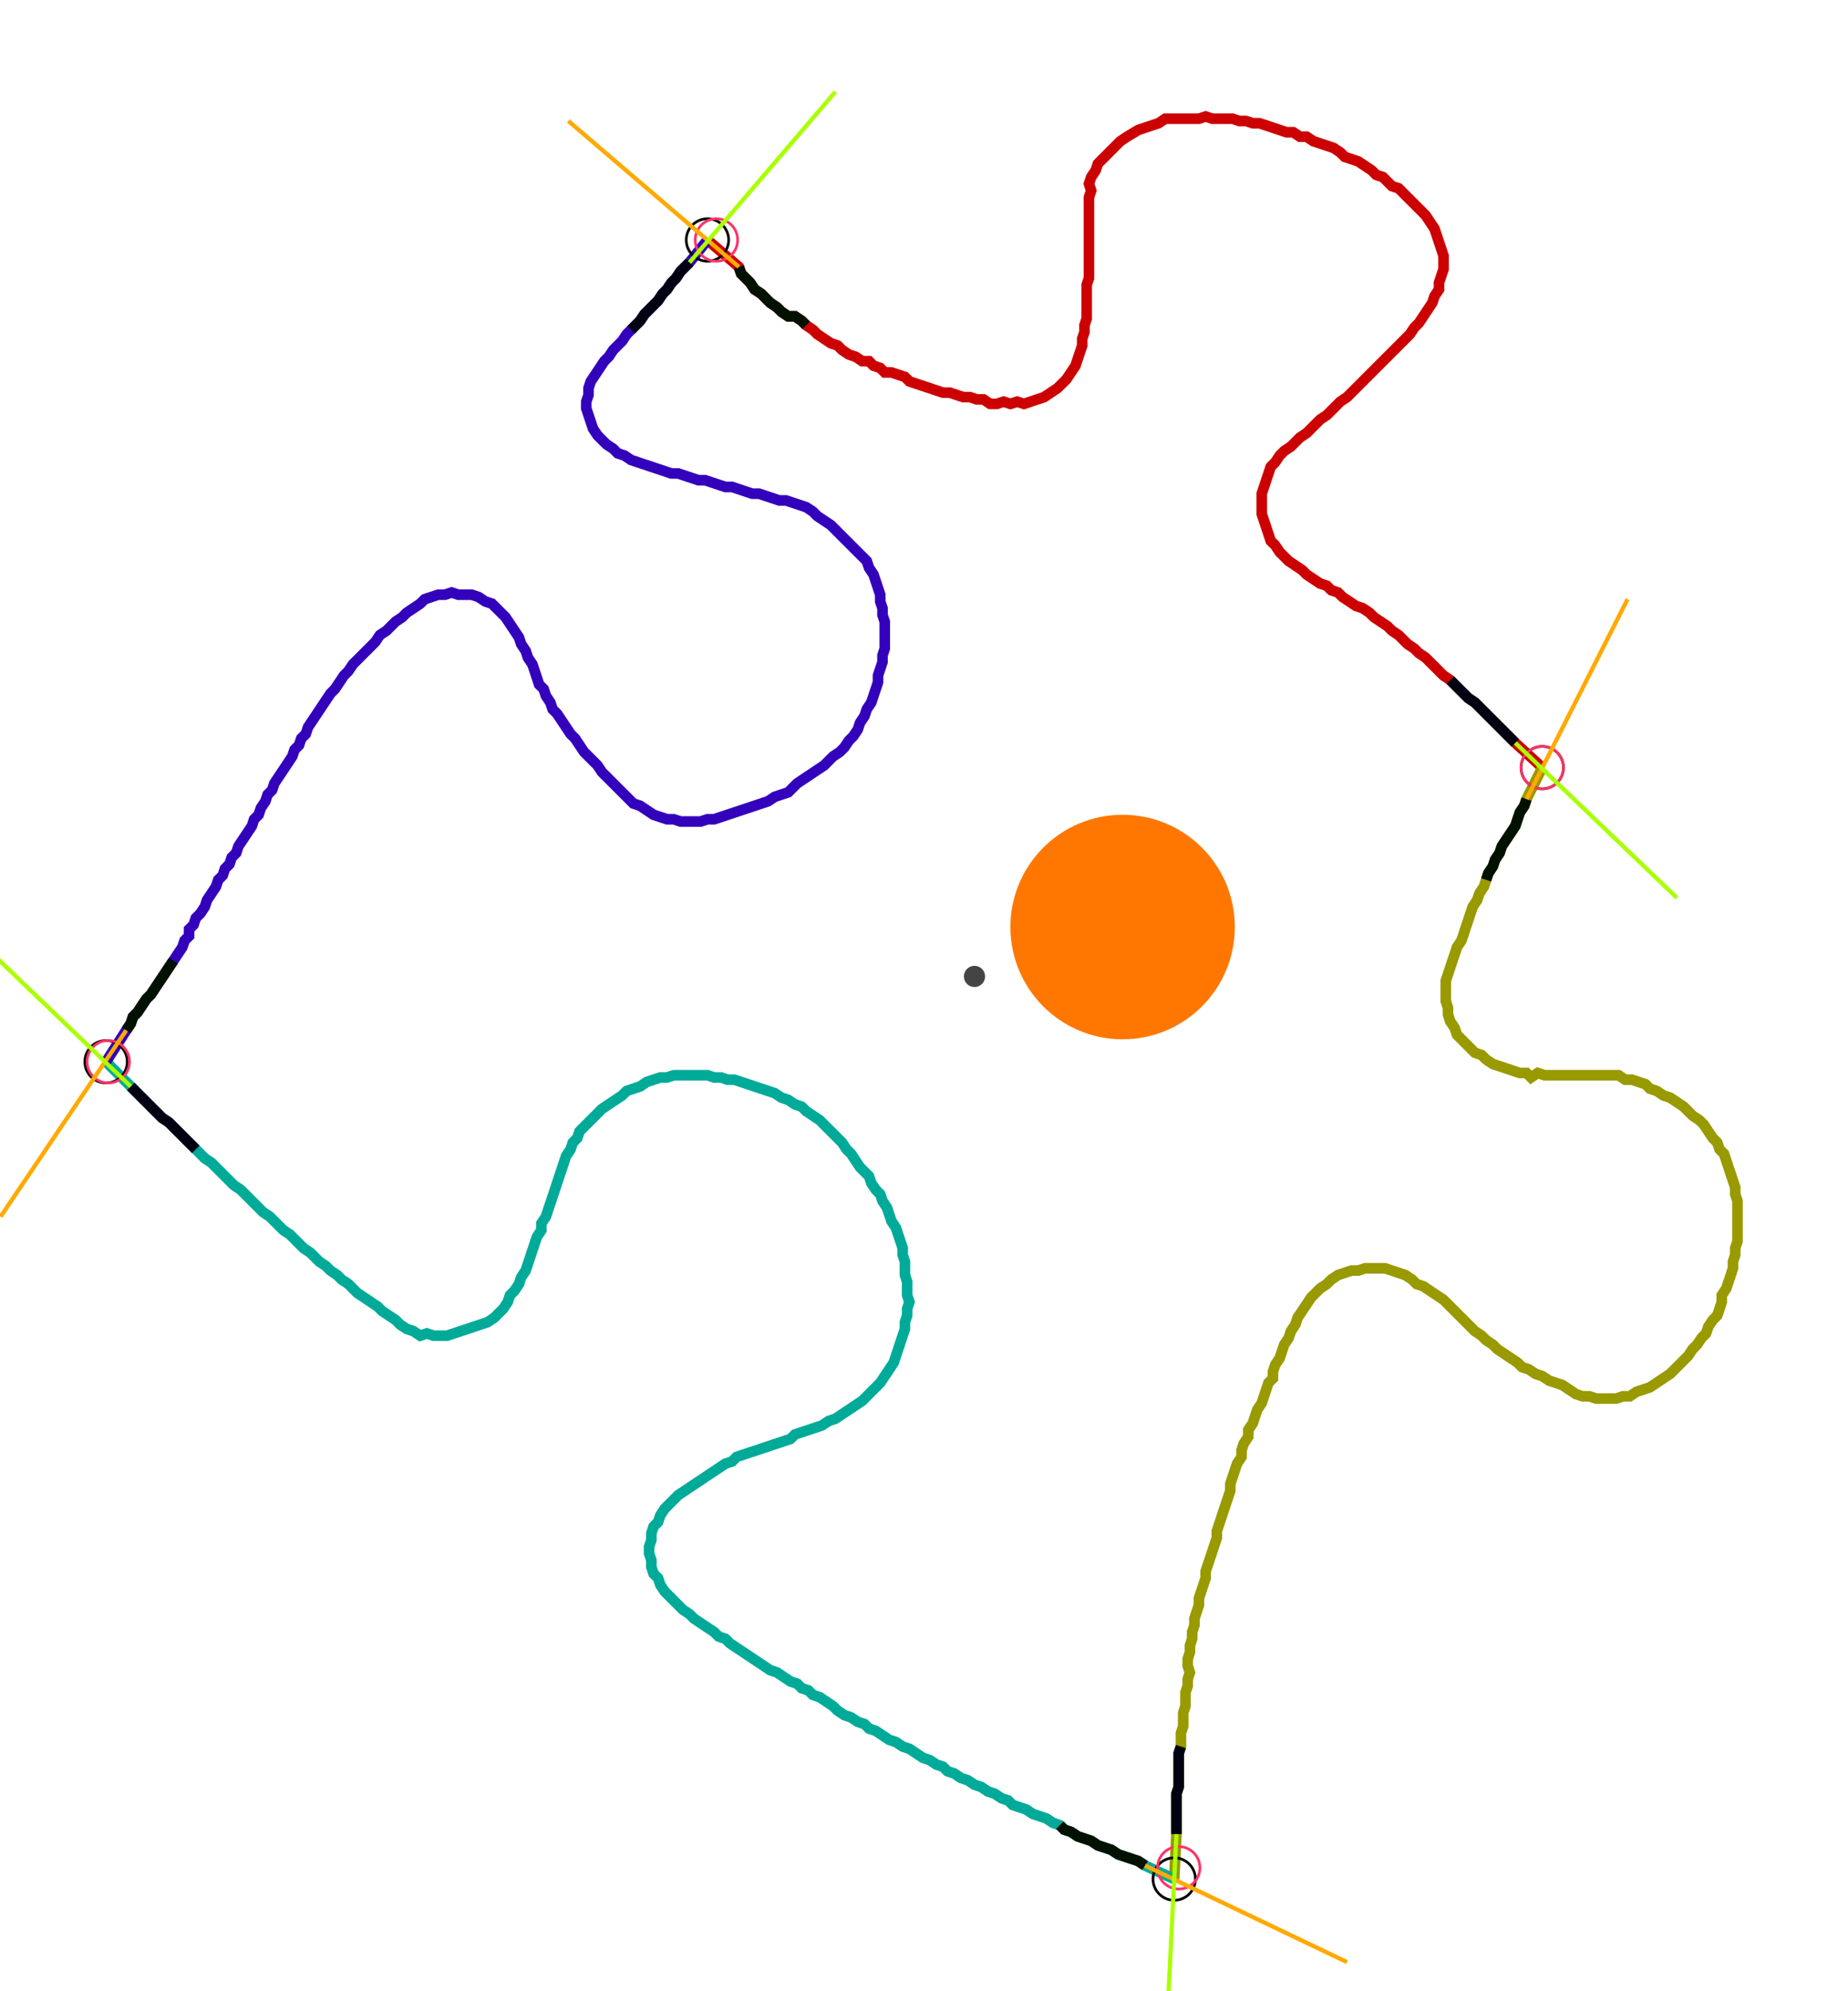 <?xml version="1.0" encoding="UTF-8" standalone="no"?><svg width="462.857" height="498.413" viewBox="-10 -10 174.286 186.138" xmlns="http://www.w3.org/2000/svg" xmlns:xlink="http://www.w3.org/1999/xlink"><polyline points="56.72,11.852 59.683,14.392 59.894,15.026 60.317,15.45 60.741,15.873 61.164,16.508 61.799,16.931 62.222,17.354 62.646,17.778 63.28,18.201 63.704,18.624 64.339,19.048 64.974,19.048 65.608,19.471 66.032,19.894 66.667,20.317 67.09,20.741 67.725,21.164 68.36,21.587 68.995,21.799 69.418,22.222 70.053,22.646 70.688,22.857 71.323,23.28 71.958,23.28 72.381,23.704 73.016,23.915 73.439,24.339 74.074,24.339 74.709,24.55 75.344,24.762 75.767,25.185 76.402,25.397 77.037,25.608 77.672,25.82 78.307,26.032 78.942,26.243 79.577,26.243 80.212,26.455 80.847,26.667 81.481,26.667 82.116,26.878 82.751,26.878 83.386,27.302 84.021,27.302 84.656,27.09 85.291,27.302 85.926,27.09 86.561,27.302 87.196,27.09 87.831,26.878 88.466,26.667 89.101,26.243 89.735,25.82 90.159,25.397 90.582,24.974 91.005,24.339 91.429,23.704 91.64,23.069 91.852,22.434 92.063,21.799 92.063,21.164 92.275,20.529 92.275,19.894 92.487,19.259 92.487,18.624 92.487,17.989 92.487,17.354 92.487,16.72 92.487,16.085 92.698,15.45 92.698,14.815 92.698,14.18 92.698,13.545 92.698,12.91 92.698,12.275 92.698,11.64 92.698,11.005 92.698,10.37 92.698,9.735 92.698,9.101 92.698,8.466 92.698,7.831 92.91,7.196 92.698,6.561 92.91,5.926 93.333,5.291 93.545,4.656 93.968,4.233 94.392,3.81 94.815,3.386 95.238,2.963 95.661,2.54 96.296,2.116 97.354,1.481 97.989,1.27 98.624,1.058 99.259,0.847 99.894,0.423 100.529,0.423 101.164,0.423 101.799,0.423 102.434,0.423 103.069,0.423 103.704,0.212 104.339,0.423 104.974,0.423 105.608,0.423 106.243,0.423 106.878,0.635 107.513,0.635 108.148,0.847 108.783,0.847 109.418,1.058 110.053,1.27 110.688,1.481 111.323,1.693 111.958,1.693 112.593,2.116 113.228,2.116 113.862,2.54 114.497,2.751 115.132,2.963 115.767,3.175 116.402,3.598 116.825,4.021 117.46,4.233 118.095,4.444 118.73,4.868 119.365,5.291 119.788,5.714 120.423,5.926 120.847,6.349 121.27,6.772 121.905,6.984 122.328,7.407 122.751,7.831 123.175,8.254 123.598,8.677 124.021,9.101 124.444,9.524 124.868,10.159 125.291,10.794 125.503,11.429 125.714,12.063 125.926,12.698 126.138,13.333 126.138,13.968 126.138,14.603 125.926,15.238 125.714,15.873 125.714,16.508 125.291,17.143 125.079,17.778 124.656,18.413 124.233,19.048 123.81,19.683 123.386,20.106 122.963,20.741 122.54,21.164 122.116,21.587 121.693,22.011 121.27,22.434 120.847,22.857 120.423,23.28 120,23.704 119.577,24.127 119.153,24.55 118.73,24.974 118.307,25.397 117.884,25.82 117.46,26.243 117.037,26.667 116.402,27.09 115.979,27.513 115.556,27.937 115.132,28.36 114.497,28.783 114.074,29.206 113.651,29.63 113.228,30.053 112.593,30.476 112.169,30.899 111.746,31.323 111.111,31.746 110.688,32.169 110.265,32.804 109.841,33.228 109.63,33.862 109.418,34.497 109.206,35.132 108.995,35.767 108.995,36.402 108.995,37.037 108.995,37.672 109.206,38.307 109.418,38.942 109.63,39.577 109.841,40.212 110.265,40.635 110.688,41.27 111.111,41.693 111.534,42.116 112.169,42.54 112.804,42.963 113.228,43.386 113.862,43.81 114.497,44.233 115.132,44.444 115.556,44.868 116.19,45.079 116.614,45.503 117.249,45.926 117.884,46.349 118.519,46.561 119.153,46.984 119.577,47.407 120.212,47.831 120.847,48.254 121.27,48.677 121.905,49.101 122.328,49.524 122.751,49.947 123.386,50.37 123.81,50.794 124.444,51.217 124.868,51.64 125.291,52.063 125.714,52.487 126.138,52.91 126.772,53.333 127.196,53.757 127.619,54.18 128.042,54.603 128.466,55.026 129.101,55.45 129.524,55.873 129.947,56.296 130.37,56.72 130.794,57.143 131.217,57.566 131.64,57.989 132.063,58.413 132.487,58.836 132.91,59.259 135.45,61.587" style="fill:none; stroke:#cc0000; stroke-width:1.0"  /><polyline points="135.45,61.587 133.968,64.55 133.757,65.185 133.333,65.82 133.122,66.455 132.91,67.09 132.487,67.725 132.063,68.36 131.64,68.995 131.429,69.63 131.005,70.265 130.794,70.899 130.37,71.534 130.159,72.169 129.947,72.804 129.524,73.439 129.312,74.074 128.889,74.709 128.677,75.344 128.466,75.979 128.254,76.614 128.042,77.249 127.831,77.884 127.407,78.519 127.196,79.153 126.984,79.788 126.772,80.423 126.561,81.058 126.349,81.693 126.349,82.328 126.349,82.963 126.349,83.598 126.561,84.233 126.561,84.868 126.772,85.503 127.196,86.138 127.407,86.772 127.831,87.196 128.254,87.619 128.677,88.042 129.101,88.466 129.735,88.677 130.159,89.101 130.794,89.524 131.429,89.735 132.063,89.947 132.698,90.159 133.333,90.37 133.968,90.37 134.392,90.794 135.026,90.37 135.661,90.582 136.296,90.582 136.931,90.582 137.566,90.582 138.201,90.582 138.836,90.582 139.471,90.582 140.106,90.582 140.741,90.582 141.376,90.582 142.011,90.582 142.646,90.582 143.28,91.005 143.915,91.005 144.55,91.217 145.185,91.429 145.608,91.852 146.243,92.063 146.878,92.487 147.513,92.698 148.148,93.122 148.783,93.545 149.206,93.968 149.63,94.392 150.265,94.815 150.688,95.238 151.111,95.873 151.534,96.508 151.958,96.931 152.169,97.566 152.593,97.989 152.804,98.624 153.016,99.259 153.228,99.894 153.439,100.529 153.651,101.164 153.651,101.799 153.862,102.434 153.862,103.069 153.862,103.704 153.862,104.339 153.862,104.974 153.862,105.608 153.862,106.243 153.651,106.878 153.651,107.513 153.439,108.148 153.439,108.783 153.228,109.418 153.016,110.053 152.804,110.688 152.381,111.323 152.381,111.958 152.169,112.593 151.958,113.228 151.534,113.651 151.111,114.286 150.899,114.921 150.476,115.344 150.053,115.979 149.63,116.402 149.206,117.037 148.783,117.46 148.36,117.884 147.937,118.307 147.513,118.73 146.878,119.153 146.243,119.577 145.608,120 144.974,120.212 144.339,120.423 143.704,120.847 143.069,120.847 142.434,121.058 141.799,121.058 141.164,121.058 140.529,121.058 139.894,120.847 139.259,120.847 138.624,120.635 137.989,120.212 137.354,119.788 136.72,119.577 136.085,119.365 135.45,118.942 134.815,118.73 134.18,118.307 133.545,118.095 133.122,117.672 132.487,117.249 131.852,116.825 131.217,116.402 130.794,115.979 130.159,115.556 129.735,115.132 129.101,114.709 128.677,114.286 128.254,113.862 127.831,113.439 127.407,113.016 126.984,112.593 126.561,112.169 126.138,111.746 125.503,111.323 124.868,110.899 124.233,110.476 123.598,110.265 123.175,109.841 122.54,109.418 121.905,109.206 121.27,108.995 120.635,108.783 120,108.783 119.365,108.783 118.73,108.783 118.095,108.995 117.46,108.995 116.825,109.206 116.19,109.418 115.556,109.841 115.132,110.265 114.497,110.688 114.074,111.111 113.651,111.534 113.228,112.169 112.804,112.804 112.381,113.439 112.169,114.074 111.746,114.709 111.534,115.344 111.111,115.979 110.899,116.614 110.688,117.249 110.265,117.884 110.053,118.519 110.053,119.153 109.63,119.577 109.418,120.212 109.206,120.847 108.995,121.481 108.571,122.116 108.36,122.751 108.148,123.386 107.725,124.021 107.725,124.656 107.302,125.291 107.09,125.926 107.09,126.561 106.667,127.196 106.455,127.831 106.243,128.466 106.032,129.101 106.032,129.735 105.82,130.37 105.608,131.005 105.397,131.64 105.185,132.275 104.974,132.91 104.762,133.545 104.762,134.18 104.55,134.815 104.339,135.45 104.127,136.085 103.915,136.72 103.704,137.354 103.704,137.989 103.492,138.624 103.28,139.259 103.069,139.894 103.069,140.529 102.857,141.164 102.646,141.799 102.646,142.434 102.434,143.069 102.434,143.704 102.222,144.339 102.222,144.974 102.011,145.608 102.011,146.243 102.222,146.878 102.011,147.513 102.011,148.148 101.799,148.783 101.799,149.418 101.799,150.053 101.587,150.688 101.587,151.323 101.587,151.958 101.376,152.593 101.376,153.228 101.376,153.862 101.164,154.497 101.164,155.132 101.164,155.767 101.164,156.402 101.164,157.037 101.164,157.672 100.952,158.307 100.952,158.942 100.952,159.577 100.952,160.212 100.952,160.847 100.952,161.481 100.952,162.116 100.741,166.349" style="fill:none; stroke:#999900; stroke-width:1.0"  /><polyline points="100.741,166.349 97.989,165.079 97.354,164.656 96.72,164.444 96.085,164.233 95.45,164.021 94.815,163.598 94.18,163.386 93.545,163.175 92.91,162.751 92.275,162.54 91.64,162.328 91.005,161.905 90.37,161.693 89.947,161.27 89.312,161.058 88.677,160.635 88.042,160.423 87.407,160.212 86.772,159.788 86.138,159.577 85.503,159.365 85.079,158.942 84.444,158.73 83.81,158.307 83.175,158.095 82.54,157.672 81.905,157.46 81.27,157.037 80.635,156.825 80.0,156.402 79.365,156.19 78.942,155.767 78.307,155.556 77.672,155.132 77.037,154.921 76.402,154.497 75.767,154.074 75.132,153.862 74.497,153.439 73.862,153.228 73.228,152.804 72.593,152.381 71.958,152.169 71.534,151.746 70.899,151.534 70.265,151.111 69.63,150.899 68.995,150.476 68.571,150.053 67.937,149.63 67.302,149.206 66.667,148.995 66.243,148.571 65.608,148.36 65.185,147.937 64.55,147.725 63.915,147.302 63.28,146.878 62.646,146.667 62.011,146.243 61.376,145.82 60.741,145.397 60.106,144.974 59.471,144.55 58.836,144.127 58.413,143.704 57.778,143.492 57.354,143.069 56.72,142.646 56.085,142.222 55.45,141.799 55.026,141.376 54.392,140.952 53.968,140.529 53.545,140.106 53.122,139.683 52.698,139.259 52.275,138.624 52.063,137.989 51.64,137.566 51.429,136.931 51.429,136.296 51.217,135.661 51.217,135.026 51.429,134.392 51.429,133.757 51.64,133.122 52.063,132.698 52.275,132.063 52.698,131.429 53.122,131.005 53.545,130.582 53.968,130.159 54.603,129.735 55.238,129.312 55.873,128.889 56.508,128.466 57.143,128.042 57.778,127.619 58.413,127.196 59.048,126.984 59.471,126.561 60.106,126.349 60.741,126.138 61.376,125.926 62.011,125.714 62.646,125.503 63.28,125.291 63.915,125.079 64.55,124.868 64.974,124.444 65.608,124.233 66.243,124.021 66.878,123.81 67.513,123.598 68.148,123.175 68.783,122.963 69.418,122.54 70.053,122.116 70.688,121.693 71.323,121.27 71.746,120.847 72.169,120.423 72.593,120 73.016,119.577 73.439,118.942 73.862,118.307 74.286,117.672 74.497,117.037 74.709,116.402 74.921,115.767 75.132,115.132 75.344,114.497 75.344,113.862 75.556,113.228 75.556,112.593 75.767,111.958 75.556,111.323 75.556,110.688 75.556,110.053 75.344,109.418 75.344,108.783 75.344,108.148 75.132,107.513 75.132,106.878 74.921,106.243 74.709,105.608 74.497,104.974 74.074,104.339 73.862,103.704 73.651,103.069 73.228,102.434 73.016,101.799 72.593,101.376 72.169,100.741 71.958,100.106 71.534,99.683 71.111,99.259 70.688,98.624 70.265,97.989 69.841,97.566 69.418,96.931 68.995,96.508 68.571,96.085 68.148,95.661 67.725,95.238 67.302,94.815 66.667,94.392 66.032,93.968 65.608,93.545 64.974,93.333 64.339,92.91 63.704,92.698 63.069,92.275 62.434,92.063 61.799,91.852 61.164,91.64 60.529,91.429 59.894,91.217 59.259,91.005 58.624,91.005 57.989,90.794 57.354,90.794 56.72,90.582 56.085,90.582 55.45,90.582 54.815,90.582 54.18,90.582 53.545,90.582 52.91,90.794 52.275,90.794 51.64,91.005 51.005,91.217 50.37,91.64 49.735,91.852 49.101,92.063 48.677,92.487 48.042,92.91 47.407,93.333 46.772,93.757 46.349,94.18 45.926,94.603 45.503,95.026 45.079,95.45 44.656,95.873 44.444,96.508 44.021,96.931 43.81,97.566 43.386,98.201 43.175,98.836 42.963,99.471 42.751,100.106 42.54,100.741 42.328,101.376 42.116,102.011 41.905,102.646 41.693,103.28 41.481,103.915 41.058,104.55 41.058,105.185 40.635,105.82 40.423,106.455 40.212,107.09 40.0,107.725 39.788,108.36 39.577,108.995 39.153,109.63 38.942,110.265 38.519,110.899 38.095,111.323 37.884,111.958 37.46,112.593 37.037,113.016 36.614,113.439 35.979,113.862 35.344,114.074 34.709,114.286 34.074,114.497 33.439,114.709 32.804,114.921 32.169,115.132 31.534,115.132 30.899,115.132 30.265,114.921 29.63,115.132 28.995,114.709 28.36,114.497 27.725,114.074 27.302,113.651 26.667,113.228 26.032,112.804 25.608,112.381 24.974,111.958 24.339,111.534 23.704,111.111 23.28,110.688 22.857,110.265 22.222,109.841 21.799,109.418 21.164,108.995 20.741,108.571 20.106,108.148 19.683,107.725 19.259,107.302 18.624,106.878 18.201,106.455 17.778,106.032 17.354,105.608 16.72,105.185 16.296,104.762 15.873,104.339 15.45,103.915 14.815,103.492 14.392,103.069 13.968,102.646 13.545,102.222 13.122,101.799 12.698,101.376 12.063,100.952 11.64,100.529 11.217,100.106 10.794,99.683 10.37,99.259 9.947,98.836 9.312,98.413 8.889,97.989 8.466,97.566 8.042,97.143 7.619,96.72 7.196,96.296 6.772,95.873 6.349,95.45 5.926,95.026 5.291,94.603 4.868,94.18 4.444,93.757 4.021,93.333 3.598,92.91 3.175,92.487 2.751,92.063 2.328,91.64 0.0,89.312" style="fill:none; stroke:#00aa99; stroke-width:1.0"  /><polyline points="0.0,89.312 1.905,86.349 2.328,85.714 2.54,85.079 2.963,84.656 3.386,84.021 3.81,83.386 4.233,82.963 4.656,82.328 5.079,81.693 5.503,81.058 5.926,80.423 6.349,79.788 6.772,79.153 7.196,78.519 7.407,77.884 7.831,77.46 7.831,76.825 8.254,76.402 8.466,75.767 8.889,75.344 9.312,74.709 9.524,74.074 9.947,73.439 10.37,72.804 10.582,72.169 11.005,71.746 11.217,71.111 11.64,70.688 11.852,70.053 12.275,69.63 12.487,68.995 12.91,68.36 13.333,67.725 13.757,67.09 13.968,66.455 14.392,66.032 14.603,65.397 15.026,64.762 15.238,64.127 15.661,63.704 15.873,63.069 16.296,62.434 16.72,61.799 17.143,61.164 17.566,60.529 17.778,59.894 18.201,59.471 18.413,58.836 18.836,58.413 19.048,57.778 19.471,57.143 19.894,56.508 20.317,55.873 20.741,55.238 21.164,54.603 21.587,54.18 22.011,53.545 22.434,52.91 22.857,52.487 23.28,51.852 23.704,51.429 24.127,51.005 24.55,50.582 24.974,50.159 25.397,49.735 25.82,49.101 26.455,48.677 26.878,48.254 27.302,47.831 27.937,47.407 28.36,46.984 28.995,46.561 29.63,46.138 30.053,45.714 30.688,45.503 31.323,45.291 31.958,45.291 32.593,45.079 33.228,45.291 33.862,45.291 34.497,45.291 35.132,45.503 35.767,45.926 36.402,46.138 36.825,46.561 37.249,46.984 37.672,47.407 38.095,48.042 38.519,48.677 38.942,49.312 39.153,49.947 39.577,50.582 39.788,51.217 40.212,51.852 40.423,52.487 40.635,53.122 40.847,53.757 41.27,54.18 41.481,54.815 41.905,55.45 42.116,56.085 42.54,56.508 42.963,57.143 43.386,57.778 43.81,58.413 44.233,58.836 44.656,59.471 45.079,60.106 45.503,60.529 45.926,60.952 46.349,61.376 46.772,62.011 47.196,62.434 47.619,62.857 48.042,63.28 48.466,63.704 48.889,64.127 49.312,64.55 49.735,64.974 50.37,65.185 51.005,65.608 51.64,66.032 52.275,66.243 52.91,66.455 53.545,66.455 54.18,66.667 54.815,66.667 55.45,66.667 56.085,66.667 56.72,66.455 57.354,66.455 57.989,66.243 58.624,66.032 59.259,65.82 59.894,65.608 60.529,65.397 61.164,65.185 61.799,64.974 62.434,64.762 63.069,64.339 63.704,64.127 64.339,63.915 64.762,63.492 65.185,63.069 65.82,62.646 66.455,62.222 67.09,61.799 67.725,61.376 68.148,60.952 68.571,60.529 69.206,60.106 69.63,59.683 70.053,59.048 70.476,58.624 70.899,57.989 71.111,57.354 71.534,56.72 71.746,56.085 72.169,55.45 72.381,54.815 72.593,54.18 72.804,53.545 72.804,52.91 73.016,52.275 73.228,51.64 73.228,51.005 73.439,50.37 73.439,49.735 73.439,49.101 73.439,48.466 73.439,47.831 73.228,47.196 73.228,46.561 73.016,45.926 73.016,45.291 72.804,44.656 72.593,44.021 72.381,43.386 71.958,42.751 71.746,42.116 71.323,41.693 70.899,41.27 70.476,40.847 70.053,40.423 69.63,40.0 69.206,39.577 68.783,39.153 68.36,38.73 67.725,38.307 67.09,37.884 66.667,37.46 66.032,37.037 65.397,36.825 64.762,36.614 64.127,36.402 63.492,36.402 62.857,36.19 62.222,35.979 61.587,35.767 60.952,35.767 60.317,35.556 59.683,35.344 59.048,35.132 58.413,35.132 57.778,34.921 57.143,34.709 56.508,34.497 55.873,34.497 55.238,34.286 54.603,34.074 53.968,33.862 53.333,33.862 52.698,33.651 52.063,33.439 51.429,33.228 50.794,33.016 50.159,32.804 49.524,32.593 48.889,32.169 48.254,31.958 47.831,31.534 47.196,31.111 46.772,30.688 46.349,30.265 45.926,29.63 45.714,28.995 45.503,28.36 45.291,27.725 45.291,27.09 45.503,26.455 45.503,25.82 45.714,25.185 46.138,24.55 46.561,23.915 46.984,23.28 47.407,22.857 47.831,22.222 48.254,21.799 48.677,21.376 49.101,20.741 49.524,20.317 49.947,19.894 50.37,19.471 50.794,18.836 51.217,18.413 51.64,17.989 52.063,17.566 52.487,16.931 52.91,16.508 53.333,15.873 53.757,15.45 54.18,14.815 54.603,14.392 55.026,13.968 56.72,11.852" style="fill:none; stroke:#3300bb; stroke-width:1.0"  /><circle cx="56.72" cy="11.852" r="2.0" style="fill:none; stroke:#000000aa; stroke-width:0.25" /><circle cx="135.45" cy="61.587" r="2.0" style="fill:none; stroke:#000000aa; stroke-width:0.25" /><circle cx="100.741" cy="166.349" r="2.0" style="fill:none; stroke:#000000aa; stroke-width:0.25" /><circle cx="0.0" cy="89.312" r="2.0" style="fill:none; stroke:#000000aa; stroke-width:0.25" /><circle cx="57.566" cy="11.852" r="2.0" style="fill:none; stroke:#ff3366aa; stroke-width:0.25" /><circle cx="135.45" cy="61.587" r="2.0" style="fill:none; stroke:#ff3366aa; stroke-width:0.25" /><circle cx="101.164" cy="165.291" r="2.0" style="fill:none; stroke:#ff3366aa; stroke-width:0.25" /><circle cx="0.212" cy="89.312" r="2.0" style="fill:none; stroke:#ff3366aa; stroke-width:0.25" /><polyline points="66.032,19.894 65.608,19.471 64.974,19.048 64.339,19.048 63.704,18.624 63.28,18.201 62.646,17.778 62.222,17.354 61.799,16.931 61.164,16.508 60.741,15.873 60.317,15.45 59.894,15.026 59.683,14.392" style="fill:none; stroke:#001100; stroke-width:1.0" /><polyline points="49.524,20.317 49.947,19.894 50.37,19.471 50.794,18.836 51.217,18.413 51.64,17.989 52.063,17.566 52.487,16.931 52.91,16.508 53.333,15.873 53.757,15.45 54.18,14.815 54.603,14.392 55.026,13.968" style="fill:none; stroke:#000011; stroke-width:1.0" /><polyline points="130.159,72.169 130.37,71.534 130.794,70.899 131.005,70.265 131.429,69.63 131.64,68.995 132.063,68.36 132.487,67.725 132.91,67.09 133.122,66.455 133.333,65.82 133.757,65.185 133.968,64.55" style="fill:none; stroke:#001100; stroke-width:1.0" /><polyline points="126.772,53.333 127.196,53.757 127.619,54.18 128.042,54.603 128.466,55.026 129.101,55.45 129.524,55.873 129.947,56.296 130.37,56.72 130.794,57.143 131.217,57.566 131.64,57.989 132.063,58.413 132.487,58.836 132.91,59.259" style="fill:none; stroke:#000011; stroke-width:1.0" /><polyline points="89.947,161.27 90.37,161.693 91.005,161.905 91.64,162.328 92.275,162.54 92.91,162.751 93.545,163.175 94.18,163.386 94.815,163.598 95.45,164.021 96.085,164.233 96.72,164.444 97.354,164.656 97.989,165.079" style="fill:none; stroke:#001100; stroke-width:1.0" /><polyline points="101.376,153.862 101.164,154.497 101.164,155.132 101.164,155.767 101.164,156.402 101.164,157.037 101.164,157.672 100.952,158.307 100.952,158.942 100.952,159.577 100.952,160.212 100.952,160.847 100.952,161.481 100.952,162.116" style="fill:none; stroke:#000011; stroke-width:1.0" /><polyline points="6.349,79.788 5.926,80.423 5.503,81.058 5.079,81.693 4.656,82.328 4.233,82.963 3.81,83.386 3.386,84.021 2.963,84.656 2.54,85.079 2.328,85.714 1.905,86.349" style="fill:none; stroke:#001100; stroke-width:1.0" /><polyline points="8.466,97.566 8.042,97.143 7.619,96.72 7.196,96.296 6.772,95.873 6.349,95.45 5.926,95.026 5.291,94.603 4.868,94.18 4.444,93.757 4.021,93.333 3.598,92.91 3.175,92.487 2.751,92.063 2.328,91.64" style="fill:none; stroke:#000011; stroke-width:1.0" /><polyline points="59.683,14.392 43.598,0.635" style="fill:none; stroke:#ffaa00; stroke-width:0.4" /><polyline points="55.026,13.968 68.783,-2.116" style="fill:none; stroke:#aaff00; stroke-width:0.4" /><polyline points="133.968,64.55 143.492,45.714" style="fill:none; stroke:#ffaa00; stroke-width:0.4" /><polyline points="132.91,59.259 148.148,73.862" style="fill:none; stroke:#aaff00; stroke-width:0.4" /><polyline points="97.989,165.079 117.037,174.18" style="fill:none; stroke:#ffaa00; stroke-width:0.4" /><polyline points="100.952,162.116 99.894,183.28" style="fill:none; stroke:#aaff00; stroke-width:0.4" /><polyline points="1.905,86.349 -9.947,103.915" style="fill:none; stroke:#ffaa00; stroke-width:0.4" /><polyline points="2.328,91.64 -12.91,77.037" style="fill:none; stroke:#aaff00; stroke-width:0.4" /><circle cx="81.905" cy="81.27" r="1.0" style="fill:#444444; stroke-width:0" /><circle cx="95.873" cy="76.614" r="10.582" style="fill:#ff770022; stroke-width:0" /><circle cx="95.873" cy="76.614" r="1.0" style="fill:#ff7700; stroke-width:0" /></svg>